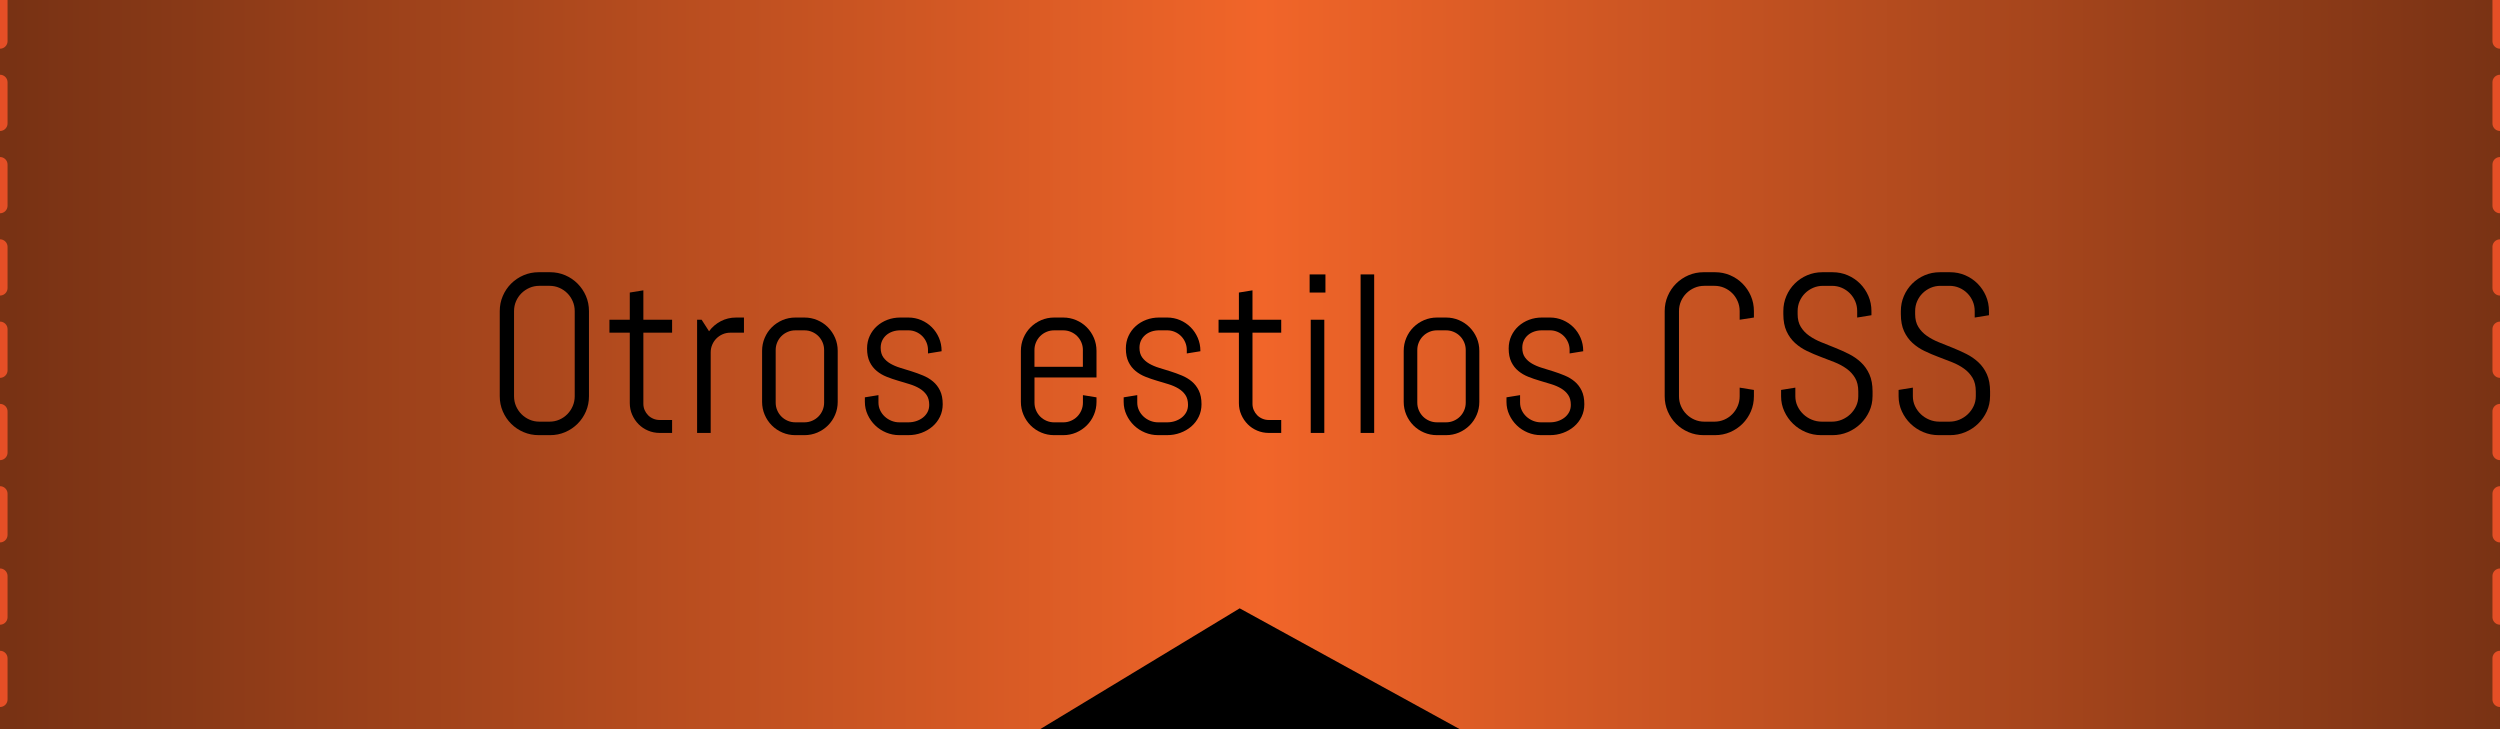 <?xml version="1.0" encoding="utf-8"?>
<!-- Generator: Adobe Illustrator 17.0.0, SVG Export Plug-In . SVG Version: 6.00 Build 0)  -->
<!DOCTYPE svg PUBLIC "-//W3C//DTD SVG 1.1//EN" "http://www.w3.org/Graphics/SVG/1.1/DTD/svg11.dtd">
<svg version="1.1" id="Capa_1" xmlns:x="http://ns.adobe.com/Extensibility/1.0/" xmlns:i="http://ns.adobe.com/AdobeIllustrator/10.0/" xmlns:graph="http://ns.adobe.com/Graphs/1.0/"
	 xmlns="http://www.w3.org/2000/svg" xmlns:xlink="http://www.w3.org/1999/xlink" x="0px" y="0px" width="165.637px"
	 height="48.303px" viewBox="0 0 165.637 48.303" style="enable-background:new 0 0 165.637 48.303;" xml:space="preserve">
<style type="text/css">
	.Sombra_x0020_paralela{fill:none;}
	.Esquinas_x0020_redondeadas_x0020_2_x0020_pt_x002E_{fill:#FFFFFF;stroke:#1E120D;stroke-miterlimit:10;}
	.Reflejo_x0020_vivo_x0020_X{fill:none;}
	.Bisel_x0020_suave{fill:url(#SVGID_1_);}
	.Atardecer{fill:#FFFFFF;}
	.Follaje_GS{fill:#FFE100;}
	.Pompadour_GS{fill-rule:evenodd;clip-rule:evenodd;fill:#66B0E0;}
	.st0{fill:url(#SVGID_2_);}
	.st1{fill:url(#SVGID_3_);}
	.st2{fill:url(#SVGID_4_);}
	.st3{fill:url(#SVGID_5_);}
	.st4{fill:url(#SVGID_6_);}
	.st5{fill:url(#SVGID_7_);}
	.st6{fill:#FFFFFF;}
	.st7{fill:none;stroke:#E54F26;stroke-linecap:round;stroke-linejoin:round;stroke-miterlimit:10;stroke-dasharray:2.726;}
</style>
<linearGradient id="SVGID_1_" gradientUnits="userSpaceOnUse" x1="-538.01" y1="33.937" x2="-537.303" y2="34.644">
	<stop  offset="0" style="stop-color:#E8EAED"/>
	<stop  offset="0.173" style="stop-color:#E4E6E9"/>
	<stop  offset="0.351" style="stop-color:#D8DADD"/>
	<stop  offset="0.531" style="stop-color:#C3C6C8"/>
	<stop  offset="0.712" style="stop-color:#A7AAAB"/>
	<stop  offset="0.892" style="stop-color:#828787"/>
	<stop  offset="1" style="stop-color:#696E6D"/>
</linearGradient>
<linearGradient id="SVGID_2_" gradientUnits="userSpaceOnUse" x1="3926.959" y1="24.151" x2="4122.702" y2="24.151" gradientTransform="matrix(-0.846 0 0 1 3488.63 0)">
	<stop  offset="0" style="stop-color:#783214"/>
	<stop  offset="0.5" style="stop-color:#F16529"/>
	<stop  offset="1" style="stop-color:#783214"/>
</linearGradient>
<rect x="0" y="0" class="st0" width="165.637" height="48.303"/>
<linearGradient id="SVGID_3_" gradientUnits="userSpaceOnUse" x1="3738.772" y1="24.151" x2="3926.959" y2="24.151" gradientTransform="matrix(-0.846 0 0 1 3488.63 0)">
	<stop  offset="0" style="stop-color:#783214"/>
	<stop  offset="0.5" style="stop-color:#F16529"/>
	<stop  offset="1" style="stop-color:#783214"/>
</linearGradient>
<rect x="165.637" y="0" class="st1" width="159.244" height="48.303"/>
<polygon points="68.826,48.363 96.811,48.363 82.135,40.305 "/>
<line id="XMLID_3_" class="st7" x1="0" y1="0" x2="0" y2="48.931"/>
<line id="XMLID_2_" class="st7" x1="165.637" y1="0" x2="165.637" y2="48.931"/>
<g>
	<path d="M38.821,27.257c-0.135,0.313-0.319,0.586-0.554,0.82s-0.508,0.418-0.82,0.553c-0.313,0.134-0.646,0.201-1.003,0.201h-0.747
		c-0.356,0-0.692-0.067-1.007-0.201c-0.315-0.135-0.59-0.318-0.824-0.553s-0.419-0.508-0.553-0.82
		c-0.135-0.313-0.202-0.647-0.202-1.004v-5.64c0-0.356,0.067-0.69,0.202-1.003c0.134-0.313,0.318-0.586,0.553-0.82
		s0.509-0.419,0.824-0.554c0.314-0.134,0.65-0.201,1.007-0.201h0.747c0.356,0,0.69,0.067,1.003,0.201
		c0.313,0.135,0.586,0.319,0.82,0.554s0.419,0.508,0.554,0.82c0.134,0.313,0.201,0.646,0.201,1.003v5.64
		C39.023,26.609,38.955,26.944,38.821,27.257z M38.078,20.613c0-0.234-0.045-0.453-0.133-0.655c-0.088-0.203-0.207-0.38-0.358-0.531
		s-0.328-0.271-0.531-0.359c-0.202-0.088-0.421-0.131-0.655-0.131h-0.659c-0.234,0-0.453,0.043-0.655,0.131
		c-0.203,0.088-0.381,0.208-0.535,0.359c-0.153,0.151-0.274,0.328-0.362,0.531c-0.088,0.202-0.132,0.421-0.132,0.655v5.64
		c0,0.234,0.044,0.453,0.132,0.655c0.088,0.203,0.209,0.381,0.362,0.535c0.154,0.153,0.332,0.274,0.535,0.362
		c0.202,0.088,0.421,0.132,0.655,0.132h0.659c0.234,0,0.453-0.044,0.655-0.132c0.203-0.088,0.38-0.209,0.531-0.362
		c0.151-0.154,0.271-0.332,0.358-0.535c0.088-0.202,0.133-0.421,0.133-0.655V20.613z"/>
	<path d="M43.71,28.684c-0.273,0-0.531-0.051-0.772-0.154c-0.242-0.102-0.452-0.243-0.63-0.424c-0.179-0.181-0.32-0.391-0.425-0.631
		c-0.105-0.238-0.157-0.495-0.157-0.769v-4.665h-1.348v-0.857h1.348v-1.802l0.9-0.146v1.948h1.904v0.857h-1.904v4.709
		c0,0.151,0.028,0.292,0.084,0.421c0.057,0.13,0.133,0.243,0.23,0.341s0.213,0.175,0.345,0.23c0.132,0.057,0.273,0.084,0.425,0.084
		h0.82v0.857H43.71z"/>
	<path d="M48.391,22.042c-0.181,0-0.351,0.034-0.509,0.102c-0.159,0.069-0.297,0.162-0.414,0.279s-0.21,0.255-0.278,0.413
		c-0.068,0.159-0.103,0.329-0.103,0.509v5.34h-0.901v-7.5h0.301l0.49,0.762c0.205-0.278,0.463-0.499,0.773-0.663
		c0.31-0.163,0.648-0.245,1.014-0.245h0.527v1.004H48.391z"/>
	<path d="M55.33,27.483c-0.114,0.269-0.272,0.503-0.473,0.703s-0.435,0.357-0.703,0.473c-0.269,0.114-0.554,0.172-0.856,0.172
		h-0.601c-0.303,0-0.589-0.058-0.857-0.172c-0.269-0.115-0.503-0.272-0.703-0.473s-0.357-0.435-0.472-0.703
		c-0.115-0.269-0.173-0.554-0.173-0.857v-3.383c0-0.303,0.058-0.589,0.173-0.857c0.114-0.269,0.271-0.503,0.472-0.703
		s0.435-0.357,0.703-0.473c0.269-0.114,0.555-0.172,0.857-0.172h0.601c0.303,0,0.588,0.058,0.856,0.172
		c0.269,0.115,0.503,0.272,0.703,0.473s0.358,0.435,0.473,0.703c0.115,0.269,0.172,0.555,0.172,0.857v3.383
		C55.502,26.93,55.446,27.215,55.33,27.483z M54.602,23.191c0-0.181-0.034-0.351-0.103-0.509c-0.068-0.159-0.161-0.297-0.278-0.414
		s-0.255-0.21-0.414-0.278c-0.158-0.068-0.328-0.103-0.509-0.103h-0.601c-0.181,0-0.351,0.034-0.509,0.103
		c-0.159,0.068-0.297,0.161-0.414,0.278s-0.21,0.255-0.278,0.414c-0.068,0.158-0.103,0.328-0.103,0.509v3.486
		c0,0.181,0.034,0.351,0.103,0.509c0.068,0.159,0.161,0.297,0.278,0.414s0.255,0.21,0.414,0.278
		c0.158,0.068,0.328,0.103,0.509,0.103h0.601c0.181,0,0.351-0.034,0.509-0.103c0.159-0.068,0.297-0.161,0.414-0.278
		s0.21-0.255,0.278-0.414c0.068-0.158,0.103-0.328,0.103-0.509V23.191z"/>
	<path d="M62.459,26.78c0,0.303-0.061,0.58-0.183,0.831c-0.122,0.252-0.288,0.468-0.498,0.648s-0.453,0.321-0.729,0.421
		c-0.276,0.101-0.565,0.15-0.868,0.15h-0.601c-0.303,0-0.592-0.058-0.868-0.172c-0.275-0.115-0.518-0.272-0.725-0.473
		c-0.208-0.2-0.374-0.435-0.498-0.703c-0.125-0.269-0.188-0.554-0.188-0.857v-0.3l0.901-0.146v0.498
		c0,0.181,0.038,0.351,0.113,0.509c0.076,0.159,0.177,0.297,0.304,0.414s0.273,0.21,0.439,0.278s0.34,0.103,0.521,0.103h0.601
		c0.181,0,0.354-0.026,0.52-0.08s0.314-0.131,0.443-0.231c0.13-0.1,0.232-0.221,0.308-0.362c0.076-0.142,0.114-0.303,0.114-0.483
		c0-0.269-0.059-0.488-0.176-0.659s-0.272-0.313-0.466-0.429c-0.192-0.114-0.412-0.21-0.659-0.285
		c-0.246-0.076-0.499-0.151-0.758-0.228c-0.259-0.075-0.512-0.162-0.758-0.26c-0.247-0.098-0.467-0.226-0.659-0.385
		c-0.193-0.158-0.349-0.357-0.466-0.597s-0.176-0.537-0.176-0.894c0-0.303,0.059-0.58,0.176-0.831
		c0.117-0.252,0.276-0.468,0.477-0.648s0.434-0.321,0.699-0.421c0.267-0.101,0.551-0.15,0.854-0.15h0.527
		c0.303,0,0.588,0.058,0.857,0.172c0.268,0.115,0.502,0.272,0.703,0.473c0.199,0.2,0.357,0.435,0.472,0.703
		c0.115,0.269,0.173,0.555,0.173,0.857v0.029l-0.901,0.146v-0.228c0-0.181-0.034-0.351-0.103-0.509
		c-0.068-0.159-0.161-0.297-0.278-0.414s-0.255-0.21-0.414-0.278c-0.158-0.068-0.328-0.103-0.509-0.103h-0.527
		c-0.181,0-0.351,0.027-0.509,0.08c-0.159,0.055-0.297,0.131-0.414,0.231c-0.117,0.1-0.21,0.221-0.278,0.362
		s-0.103,0.303-0.103,0.483c0,0.259,0.059,0.47,0.176,0.634c0.117,0.163,0.272,0.302,0.465,0.414
		c0.193,0.112,0.413,0.206,0.659,0.281c0.247,0.076,0.498,0.154,0.755,0.234c0.256,0.081,0.508,0.172,0.754,0.275
		c0.247,0.102,0.467,0.234,0.659,0.395c0.193,0.162,0.348,0.363,0.465,0.604C62.401,26.125,62.459,26.424,62.459,26.78z"/>
	<path d="M72.476,27.483c-0.114,0.269-0.272,0.503-0.473,0.703s-0.435,0.357-0.703,0.473c-0.269,0.114-0.554,0.172-0.856,0.172
		h-0.601c-0.303,0-0.589-0.058-0.857-0.172c-0.269-0.115-0.503-0.272-0.703-0.473s-0.357-0.435-0.472-0.703
		c-0.115-0.269-0.173-0.554-0.173-0.857v-3.383c0-0.303,0.058-0.589,0.173-0.857c0.114-0.269,0.271-0.503,0.472-0.703
		s0.435-0.357,0.703-0.473c0.269-0.114,0.555-0.172,0.857-0.172h0.601c0.303,0,0.588,0.058,0.856,0.172
		c0.269,0.115,0.503,0.272,0.703,0.473s0.358,0.435,0.473,0.703c0.115,0.269,0.172,0.555,0.172,0.857v1.765h-4.108v1.67
		c0,0.181,0.034,0.351,0.103,0.509c0.068,0.159,0.161,0.297,0.278,0.414s0.255,0.21,0.414,0.278
		c0.158,0.068,0.328,0.103,0.509,0.103h0.601c0.181,0,0.351-0.034,0.509-0.103c0.159-0.068,0.297-0.161,0.414-0.278
		s0.21-0.255,0.278-0.414c0.068-0.158,0.103-0.328,0.103-0.509V26.18l0.9,0.146v0.3C72.648,26.93,72.591,27.215,72.476,27.483z
		 M71.747,23.191c0-0.181-0.034-0.351-0.103-0.509c-0.068-0.159-0.161-0.297-0.278-0.414s-0.255-0.21-0.414-0.278
		c-0.158-0.068-0.328-0.103-0.509-0.103h-0.601c-0.181,0-0.351,0.034-0.509,0.103c-0.159,0.068-0.297,0.161-0.414,0.278
		s-0.21,0.255-0.278,0.414c-0.068,0.158-0.103,0.328-0.103,0.509v1.113h3.208V23.191z"/>
	<path d="M79.606,26.78c0,0.303-0.061,0.58-0.183,0.831c-0.122,0.252-0.288,0.468-0.498,0.648s-0.453,0.321-0.729,0.421
		c-0.276,0.101-0.565,0.15-0.868,0.15h-0.601c-0.303,0-0.592-0.058-0.868-0.172c-0.275-0.115-0.518-0.272-0.725-0.473
		c-0.208-0.2-0.374-0.435-0.498-0.703c-0.125-0.269-0.188-0.554-0.188-0.857v-0.3l0.901-0.146v0.498
		c0,0.181,0.038,0.351,0.113,0.509c0.076,0.159,0.177,0.297,0.304,0.414s0.273,0.21,0.439,0.278s0.34,0.103,0.521,0.103h0.601
		c0.181,0,0.354-0.026,0.52-0.08s0.314-0.131,0.443-0.231c0.13-0.1,0.232-0.221,0.308-0.362c0.076-0.142,0.114-0.303,0.114-0.483
		c0-0.269-0.059-0.488-0.176-0.659s-0.272-0.313-0.466-0.429c-0.192-0.114-0.412-0.21-0.659-0.285
		c-0.246-0.076-0.499-0.151-0.758-0.228c-0.259-0.075-0.512-0.162-0.758-0.26c-0.247-0.098-0.467-0.226-0.659-0.385
		c-0.193-0.158-0.349-0.357-0.466-0.597s-0.176-0.537-0.176-0.894c0-0.303,0.059-0.58,0.176-0.831
		c0.117-0.252,0.276-0.468,0.477-0.648s0.434-0.321,0.699-0.421c0.267-0.101,0.551-0.15,0.854-0.15h0.527
		c0.303,0,0.588,0.058,0.857,0.172c0.268,0.115,0.502,0.272,0.703,0.473c0.199,0.2,0.357,0.435,0.472,0.703
		c0.115,0.269,0.173,0.555,0.173,0.857v0.029l-0.901,0.146v-0.228c0-0.181-0.034-0.351-0.103-0.509
		c-0.068-0.159-0.161-0.297-0.278-0.414s-0.255-0.21-0.414-0.278c-0.158-0.068-0.328-0.103-0.509-0.103h-0.527
		c-0.181,0-0.351,0.027-0.509,0.08c-0.159,0.055-0.297,0.131-0.414,0.231c-0.117,0.1-0.21,0.221-0.278,0.362
		s-0.103,0.303-0.103,0.483c0,0.259,0.059,0.47,0.176,0.634c0.117,0.163,0.272,0.302,0.465,0.414
		c0.193,0.112,0.413,0.206,0.659,0.281c0.247,0.076,0.498,0.154,0.755,0.234c0.256,0.081,0.508,0.172,0.754,0.275
		c0.247,0.102,0.467,0.234,0.659,0.395c0.193,0.162,0.348,0.363,0.465,0.604C79.547,26.125,79.606,26.424,79.606,26.78z"/>
	<path d="M84.067,28.684c-0.273,0-0.531-0.051-0.772-0.154c-0.242-0.102-0.452-0.243-0.63-0.424
		c-0.179-0.181-0.32-0.391-0.425-0.631c-0.105-0.238-0.157-0.495-0.157-0.769v-4.665h-1.348v-0.857h1.348v-1.802l0.9-0.146v1.948
		h1.904v0.857h-1.904v4.709c0,0.151,0.028,0.292,0.084,0.421c0.057,0.13,0.133,0.243,0.23,0.341s0.213,0.175,0.345,0.23
		c0.132,0.057,0.273,0.084,0.425,0.084h0.82v0.857H84.067z"/>
	<path d="M86.769,19.383v-1.201h1.048v1.201H86.769z M86.842,28.684v-7.5h0.9v7.5H86.842z"/>
	<path d="M90.146,28.684V18.181h0.9v10.503H90.146z"/>
	<path d="M97.84,27.483c-0.114,0.269-0.272,0.503-0.473,0.703s-0.435,0.357-0.703,0.473c-0.269,0.114-0.554,0.172-0.856,0.172
		h-0.601c-0.303,0-0.589-0.058-0.857-0.172c-0.269-0.115-0.503-0.272-0.703-0.473s-0.357-0.435-0.472-0.703
		c-0.115-0.269-0.173-0.554-0.173-0.857v-3.383c0-0.303,0.058-0.589,0.173-0.857c0.114-0.269,0.271-0.503,0.472-0.703
		s0.435-0.357,0.703-0.473c0.269-0.114,0.555-0.172,0.857-0.172h0.601c0.303,0,0.588,0.058,0.856,0.172
		c0.269,0.115,0.503,0.272,0.703,0.473s0.358,0.435,0.473,0.703c0.115,0.269,0.172,0.555,0.172,0.857v3.383
		C98.012,26.93,97.955,27.215,97.84,27.483z M97.112,23.191c0-0.181-0.034-0.351-0.103-0.509c-0.068-0.159-0.161-0.297-0.278-0.414
		s-0.255-0.21-0.414-0.278c-0.158-0.068-0.328-0.103-0.509-0.103h-0.601c-0.181,0-0.351,0.034-0.509,0.103
		c-0.159,0.068-0.297,0.161-0.414,0.278s-0.21,0.255-0.278,0.414c-0.068,0.158-0.103,0.328-0.103,0.509v3.486
		c0,0.181,0.034,0.351,0.103,0.509c0.068,0.159,0.161,0.297,0.278,0.414s0.255,0.21,0.414,0.278
		c0.158,0.068,0.328,0.103,0.509,0.103h0.601c0.181,0,0.351-0.034,0.509-0.103c0.159-0.068,0.297-0.161,0.414-0.278
		s0.21-0.255,0.278-0.414c0.068-0.158,0.103-0.328,0.103-0.509V23.191z"/>
	<path d="M104.969,26.78c0,0.303-0.061,0.58-0.183,0.831c-0.122,0.252-0.288,0.468-0.498,0.648s-0.453,0.321-0.729,0.421
		c-0.276,0.101-0.565,0.15-0.868,0.15h-0.601c-0.303,0-0.592-0.058-0.868-0.172c-0.275-0.115-0.518-0.272-0.725-0.473
		c-0.208-0.2-0.374-0.435-0.498-0.703c-0.125-0.269-0.188-0.554-0.188-0.857v-0.3l0.901-0.146v0.498
		c0,0.181,0.038,0.351,0.113,0.509c0.076,0.159,0.177,0.297,0.304,0.414s0.273,0.21,0.439,0.278s0.34,0.103,0.521,0.103h0.601
		c0.181,0,0.354-0.026,0.52-0.08s0.314-0.131,0.443-0.231c0.13-0.1,0.232-0.221,0.308-0.362c0.076-0.142,0.114-0.303,0.114-0.483
		c0-0.269-0.059-0.488-0.176-0.659s-0.272-0.313-0.466-0.429c-0.192-0.114-0.412-0.21-0.659-0.285
		c-0.246-0.076-0.499-0.151-0.758-0.228c-0.259-0.075-0.512-0.162-0.758-0.26c-0.247-0.098-0.467-0.226-0.659-0.385
		c-0.193-0.158-0.349-0.357-0.466-0.597s-0.176-0.537-0.176-0.894c0-0.303,0.059-0.58,0.176-0.831
		c0.117-0.252,0.276-0.468,0.477-0.648s0.434-0.321,0.699-0.421c0.267-0.101,0.551-0.15,0.854-0.15h0.527
		c0.303,0,0.588,0.058,0.857,0.172c0.268,0.115,0.502,0.272,0.703,0.473c0.199,0.2,0.357,0.435,0.472,0.703
		c0.115,0.269,0.173,0.555,0.173,0.857v0.029l-0.901,0.146v-0.228c0-0.181-0.034-0.351-0.103-0.509
		c-0.068-0.159-0.161-0.297-0.278-0.414s-0.255-0.21-0.414-0.278c-0.158-0.068-0.328-0.103-0.509-0.103h-0.527
		c-0.181,0-0.351,0.027-0.509,0.08c-0.159,0.055-0.297,0.131-0.414,0.231c-0.117,0.1-0.21,0.221-0.278,0.362
		s-0.103,0.303-0.103,0.483c0,0.259,0.059,0.47,0.176,0.634c0.117,0.163,0.272,0.302,0.465,0.414
		c0.193,0.112,0.413,0.206,0.659,0.281c0.247,0.076,0.498,0.154,0.755,0.234c0.256,0.081,0.508,0.172,0.754,0.275
		c0.247,0.102,0.467,0.234,0.659,0.395c0.193,0.162,0.348,0.363,0.465,0.604C104.91,26.125,104.969,26.424,104.969,26.78z"/>
	<path d="M116.004,27.257c-0.135,0.313-0.319,0.586-0.554,0.82s-0.508,0.418-0.82,0.553c-0.313,0.134-0.646,0.201-1.003,0.201
		h-0.747c-0.356,0-0.692-0.067-1.007-0.201c-0.315-0.135-0.59-0.318-0.824-0.553s-0.419-0.508-0.553-0.82
		c-0.135-0.313-0.202-0.647-0.202-1.004v-5.64c0-0.356,0.067-0.69,0.202-1.003c0.134-0.313,0.318-0.586,0.553-0.82
		s0.509-0.419,0.824-0.554c0.314-0.134,0.65-0.201,1.007-0.201h0.747c0.356,0,0.69,0.067,1.003,0.201
		c0.313,0.135,0.586,0.319,0.82,0.554s0.419,0.508,0.554,0.82c0.134,0.313,0.201,0.646,0.201,1.003v0.425l-0.944,0.146v-0.571
		c0-0.234-0.045-0.453-0.133-0.655c-0.088-0.203-0.207-0.38-0.358-0.531s-0.328-0.271-0.531-0.359
		c-0.202-0.088-0.421-0.131-0.655-0.131h-0.659c-0.234,0-0.453,0.043-0.655,0.131c-0.203,0.088-0.381,0.208-0.535,0.359
		c-0.153,0.151-0.274,0.328-0.362,0.531c-0.088,0.202-0.132,0.421-0.132,0.655v5.64c0,0.234,0.044,0.453,0.132,0.655
		c0.088,0.203,0.209,0.381,0.362,0.535c0.154,0.153,0.332,0.274,0.535,0.362c0.202,0.088,0.421,0.132,0.655,0.132h0.659
		c0.234,0,0.453-0.044,0.655-0.132c0.203-0.088,0.38-0.209,0.531-0.362c0.151-0.154,0.271-0.332,0.358-0.535
		c0.088-0.202,0.133-0.421,0.133-0.655v-0.571l0.944,0.153v0.418C116.205,26.609,116.138,26.944,116.004,27.257z"/>
	<path d="M124.064,26.253c0,0.356-0.072,0.691-0.216,1.004c-0.145,0.313-0.337,0.586-0.579,0.82
		c-0.241,0.234-0.522,0.418-0.842,0.553c-0.32,0.134-0.658,0.201-1.015,0.201h-0.754c-0.357,0-0.695-0.067-1.015-0.201
		c-0.32-0.135-0.601-0.318-0.843-0.553c-0.241-0.234-0.435-0.508-0.578-0.82c-0.145-0.313-0.217-0.647-0.217-1.004v-0.418
		l0.945-0.153v0.571c0,0.234,0.048,0.453,0.143,0.655c0.096,0.203,0.224,0.381,0.385,0.535c0.161,0.153,0.348,0.274,0.561,0.362
		c0.212,0.088,0.436,0.132,0.67,0.132h0.659c0.234,0,0.456-0.044,0.667-0.132c0.209-0.088,0.395-0.209,0.557-0.362
		c0.16-0.154,0.289-0.332,0.384-0.535c0.096-0.202,0.144-0.421,0.144-0.655v-0.314c0-0.361-0.071-0.662-0.213-0.901
		s-0.33-0.443-0.564-0.611c-0.234-0.169-0.499-0.312-0.794-0.429c-0.296-0.117-0.6-0.234-0.912-0.352s-0.616-0.246-0.912-0.389
		c-0.295-0.141-0.56-0.318-0.794-0.53c-0.234-0.213-0.423-0.473-0.564-0.78s-0.213-0.686-0.213-1.135v-0.198
		c0-0.356,0.067-0.69,0.202-1.003c0.134-0.313,0.318-0.586,0.553-0.82s0.509-0.419,0.824-0.554c0.314-0.134,0.65-0.201,1.007-0.201
		h0.674c0.356,0,0.69,0.067,1.004,0.201c0.312,0.135,0.586,0.319,0.82,0.554s0.418,0.508,0.553,0.82
		c0.134,0.313,0.201,0.646,0.201,1.003v0.271l-0.945,0.154v-0.425c0-0.234-0.043-0.453-0.131-0.655
		c-0.088-0.203-0.208-0.38-0.359-0.531s-0.328-0.271-0.531-0.359c-0.202-0.088-0.421-0.131-0.655-0.131h-0.586
		c-0.234,0-0.453,0.043-0.655,0.131c-0.203,0.088-0.381,0.208-0.535,0.359c-0.153,0.151-0.274,0.328-0.362,0.531
		c-0.088,0.202-0.132,0.421-0.132,0.655v0.198c0,0.336,0.07,0.62,0.213,0.85c0.141,0.229,0.329,0.426,0.563,0.589
		c0.234,0.164,0.499,0.306,0.795,0.425c0.295,0.12,0.599,0.242,0.911,0.366c0.313,0.125,0.617,0.262,0.912,0.41
		c0.296,0.149,0.561,0.332,0.795,0.55c0.234,0.217,0.422,0.482,0.564,0.795c0.141,0.313,0.212,0.693,0.212,1.143V26.253z"/>
	<path d="M131.85,26.253c0,0.356-0.072,0.691-0.216,1.004c-0.145,0.313-0.337,0.586-0.579,0.82
		c-0.241,0.234-0.522,0.418-0.842,0.553c-0.32,0.134-0.658,0.201-1.015,0.201h-0.754c-0.357,0-0.695-0.067-1.015-0.201
		c-0.32-0.135-0.601-0.318-0.843-0.553c-0.241-0.234-0.435-0.508-0.578-0.82c-0.145-0.313-0.217-0.647-0.217-1.004v-0.418
		l0.945-0.153v0.571c0,0.234,0.048,0.453,0.143,0.655c0.096,0.203,0.224,0.381,0.385,0.535c0.161,0.153,0.348,0.274,0.561,0.362
		c0.212,0.088,0.436,0.132,0.67,0.132h0.659c0.234,0,0.456-0.044,0.667-0.132c0.209-0.088,0.395-0.209,0.557-0.362
		c0.16-0.154,0.289-0.332,0.384-0.535c0.096-0.202,0.144-0.421,0.144-0.655v-0.314c0-0.361-0.071-0.662-0.213-0.901
		s-0.33-0.443-0.564-0.611c-0.234-0.169-0.499-0.312-0.794-0.429c-0.296-0.117-0.6-0.234-0.912-0.352s-0.616-0.246-0.912-0.389
		c-0.295-0.141-0.56-0.318-0.794-0.53c-0.234-0.213-0.423-0.473-0.564-0.78s-0.213-0.686-0.213-1.135v-0.198
		c0-0.356,0.067-0.69,0.202-1.003c0.134-0.313,0.318-0.586,0.553-0.82s0.509-0.419,0.824-0.554c0.314-0.134,0.65-0.201,1.007-0.201
		h0.674c0.356,0,0.69,0.067,1.004,0.201c0.312,0.135,0.586,0.319,0.82,0.554s0.418,0.508,0.553,0.82
		c0.134,0.313,0.201,0.646,0.201,1.003v0.271l-0.945,0.154v-0.425c0-0.234-0.043-0.453-0.131-0.655
		c-0.088-0.203-0.208-0.38-0.359-0.531s-0.328-0.271-0.531-0.359c-0.202-0.088-0.421-0.131-0.655-0.131h-0.586
		c-0.234,0-0.453,0.043-0.655,0.131c-0.203,0.088-0.381,0.208-0.535,0.359c-0.153,0.151-0.274,0.328-0.362,0.531
		c-0.088,0.202-0.132,0.421-0.132,0.655v0.198c0,0.336,0.07,0.62,0.213,0.85c0.141,0.229,0.329,0.426,0.563,0.589
		c0.234,0.164,0.499,0.306,0.795,0.425c0.295,0.12,0.599,0.242,0.911,0.366c0.313,0.125,0.617,0.262,0.912,0.41
		c0.296,0.149,0.561,0.332,0.795,0.55c0.234,0.217,0.422,0.482,0.564,0.795c0.141,0.313,0.212,0.693,0.212,1.143V26.253z"/>
</g>
</svg>
